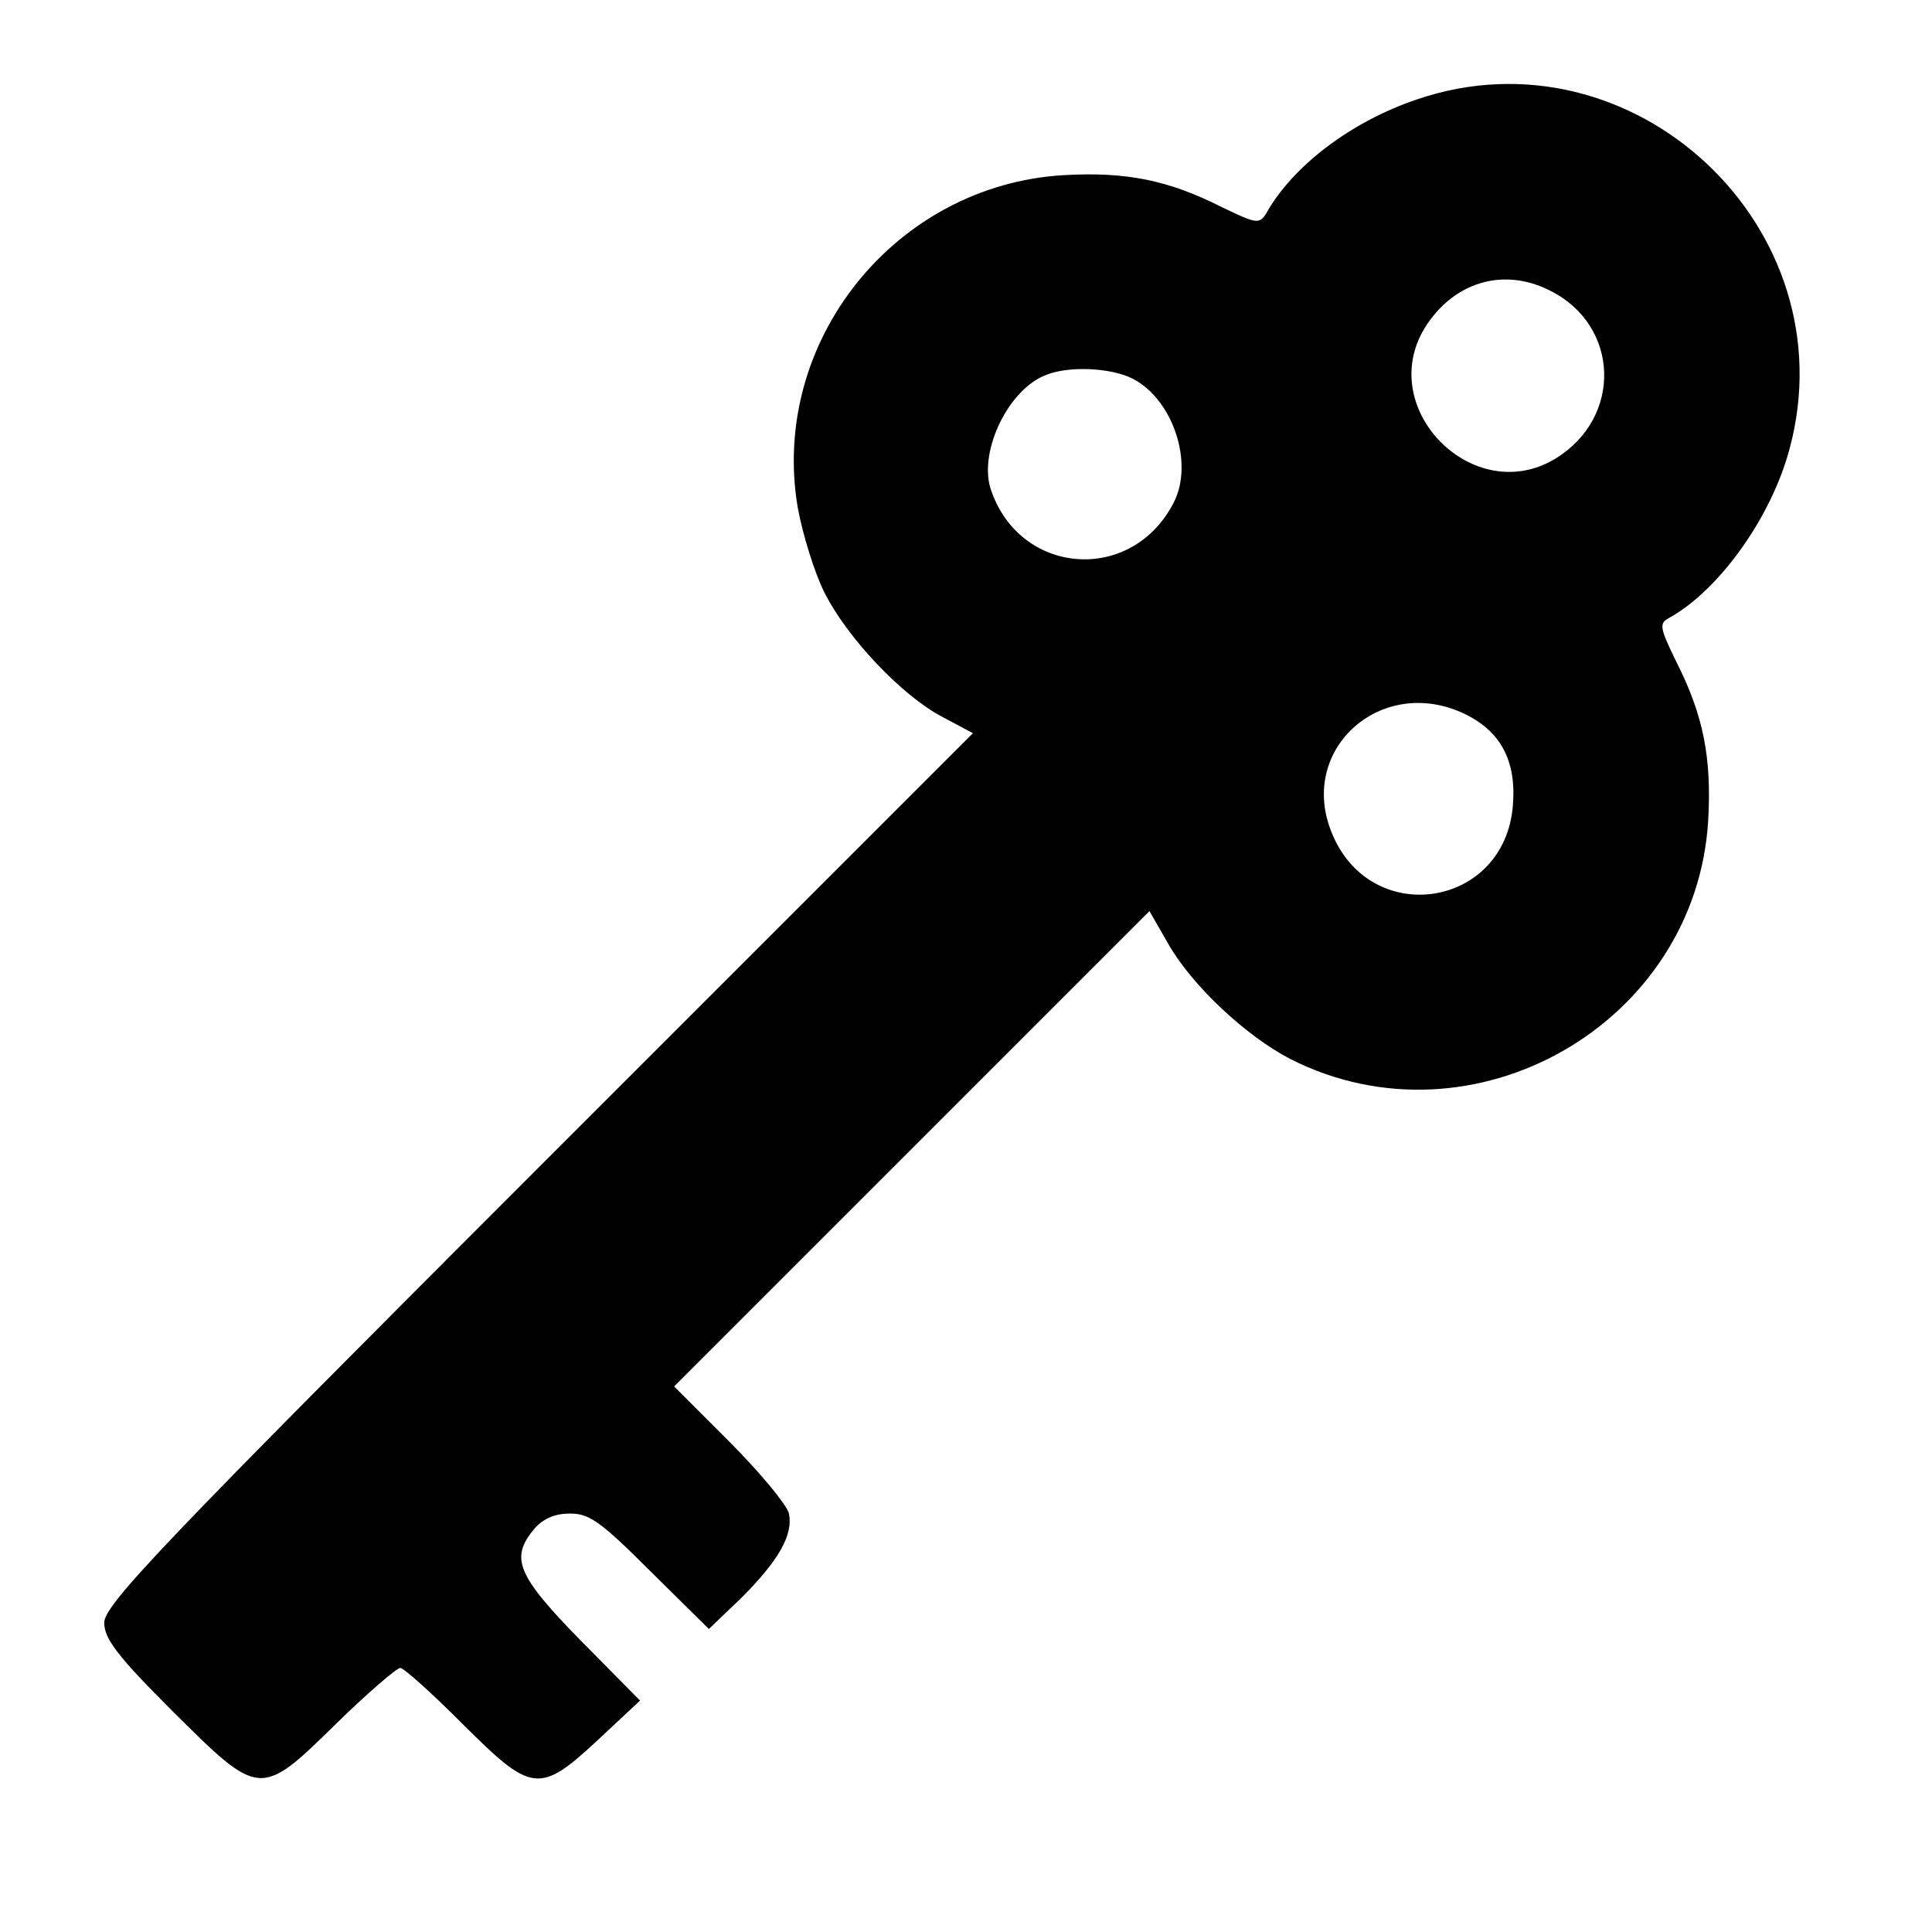 <?xml version="1.0" standalone="no"?>
<!DOCTYPE svg PUBLIC "-//W3C//DTD SVG 20010904//EN"
 "http://www.w3.org/TR/2001/REC-SVG-20010904/DTD/svg10.dtd">
<svg version="1.0" xmlns="http://www.w3.org/2000/svg"
 width="278pt" height="278pt" viewBox="0 0 278 278"
 preserveAspectRatio="xMidYMid meet">
<g transform="translate(0,278) scale(0.1,-0.1)"
fill="#000000" stroke="none">
<path d="M2039 2637 c-95 -32 -179 -96 -217 -164 -10 -16 -14 -15 -64 9 -77
39 -138 51 -227 46 -243 -14 -424 -240 -383 -479 7 -38 24 -93 38 -121 33 -66
112 -149 169 -179 l45 -24 -625 -625 c-542 -542 -625 -629 -625 -655 0 -23 19
-48 98 -127 126 -125 126 -126 236 -18 45 44 87 80 92 80 5 0 45 -36 89 -80
100 -100 111 -102 195 -24 l61 57 -86 87 c-91 93 -101 118 -67 159 11 14 29
23 50 23 29 1 45 -10 118 -83 l84 -83 46 44 c55 55 76 92 69 123 -4 13 -42 59
-86 103 l-79 79 342 342 342 342 27 -47 c34 -60 112 -133 176 -166 263 -133
584 51 601 344 5 90 -7 151 -46 228 -24 49 -25 55 -10 63 72 40 147 145 173
243 86 318 -225 609 -536 503z m191 -275 c101 -50 105 -183 8 -242 -117 -71
-259 71 -188 188 41 66 113 88 180 54z m-600 -127 c58 -30 88 -121 59 -178
-61 -119 -224 -105 -264 21 -16 54 26 141 79 162 33 14 95 11 126 -5z m477
-482 c52 -25 75 -67 70 -131 -11 -150 -208 -179 -262 -37 -46 119 74 224 192
168z"/>
</g>
</svg>
